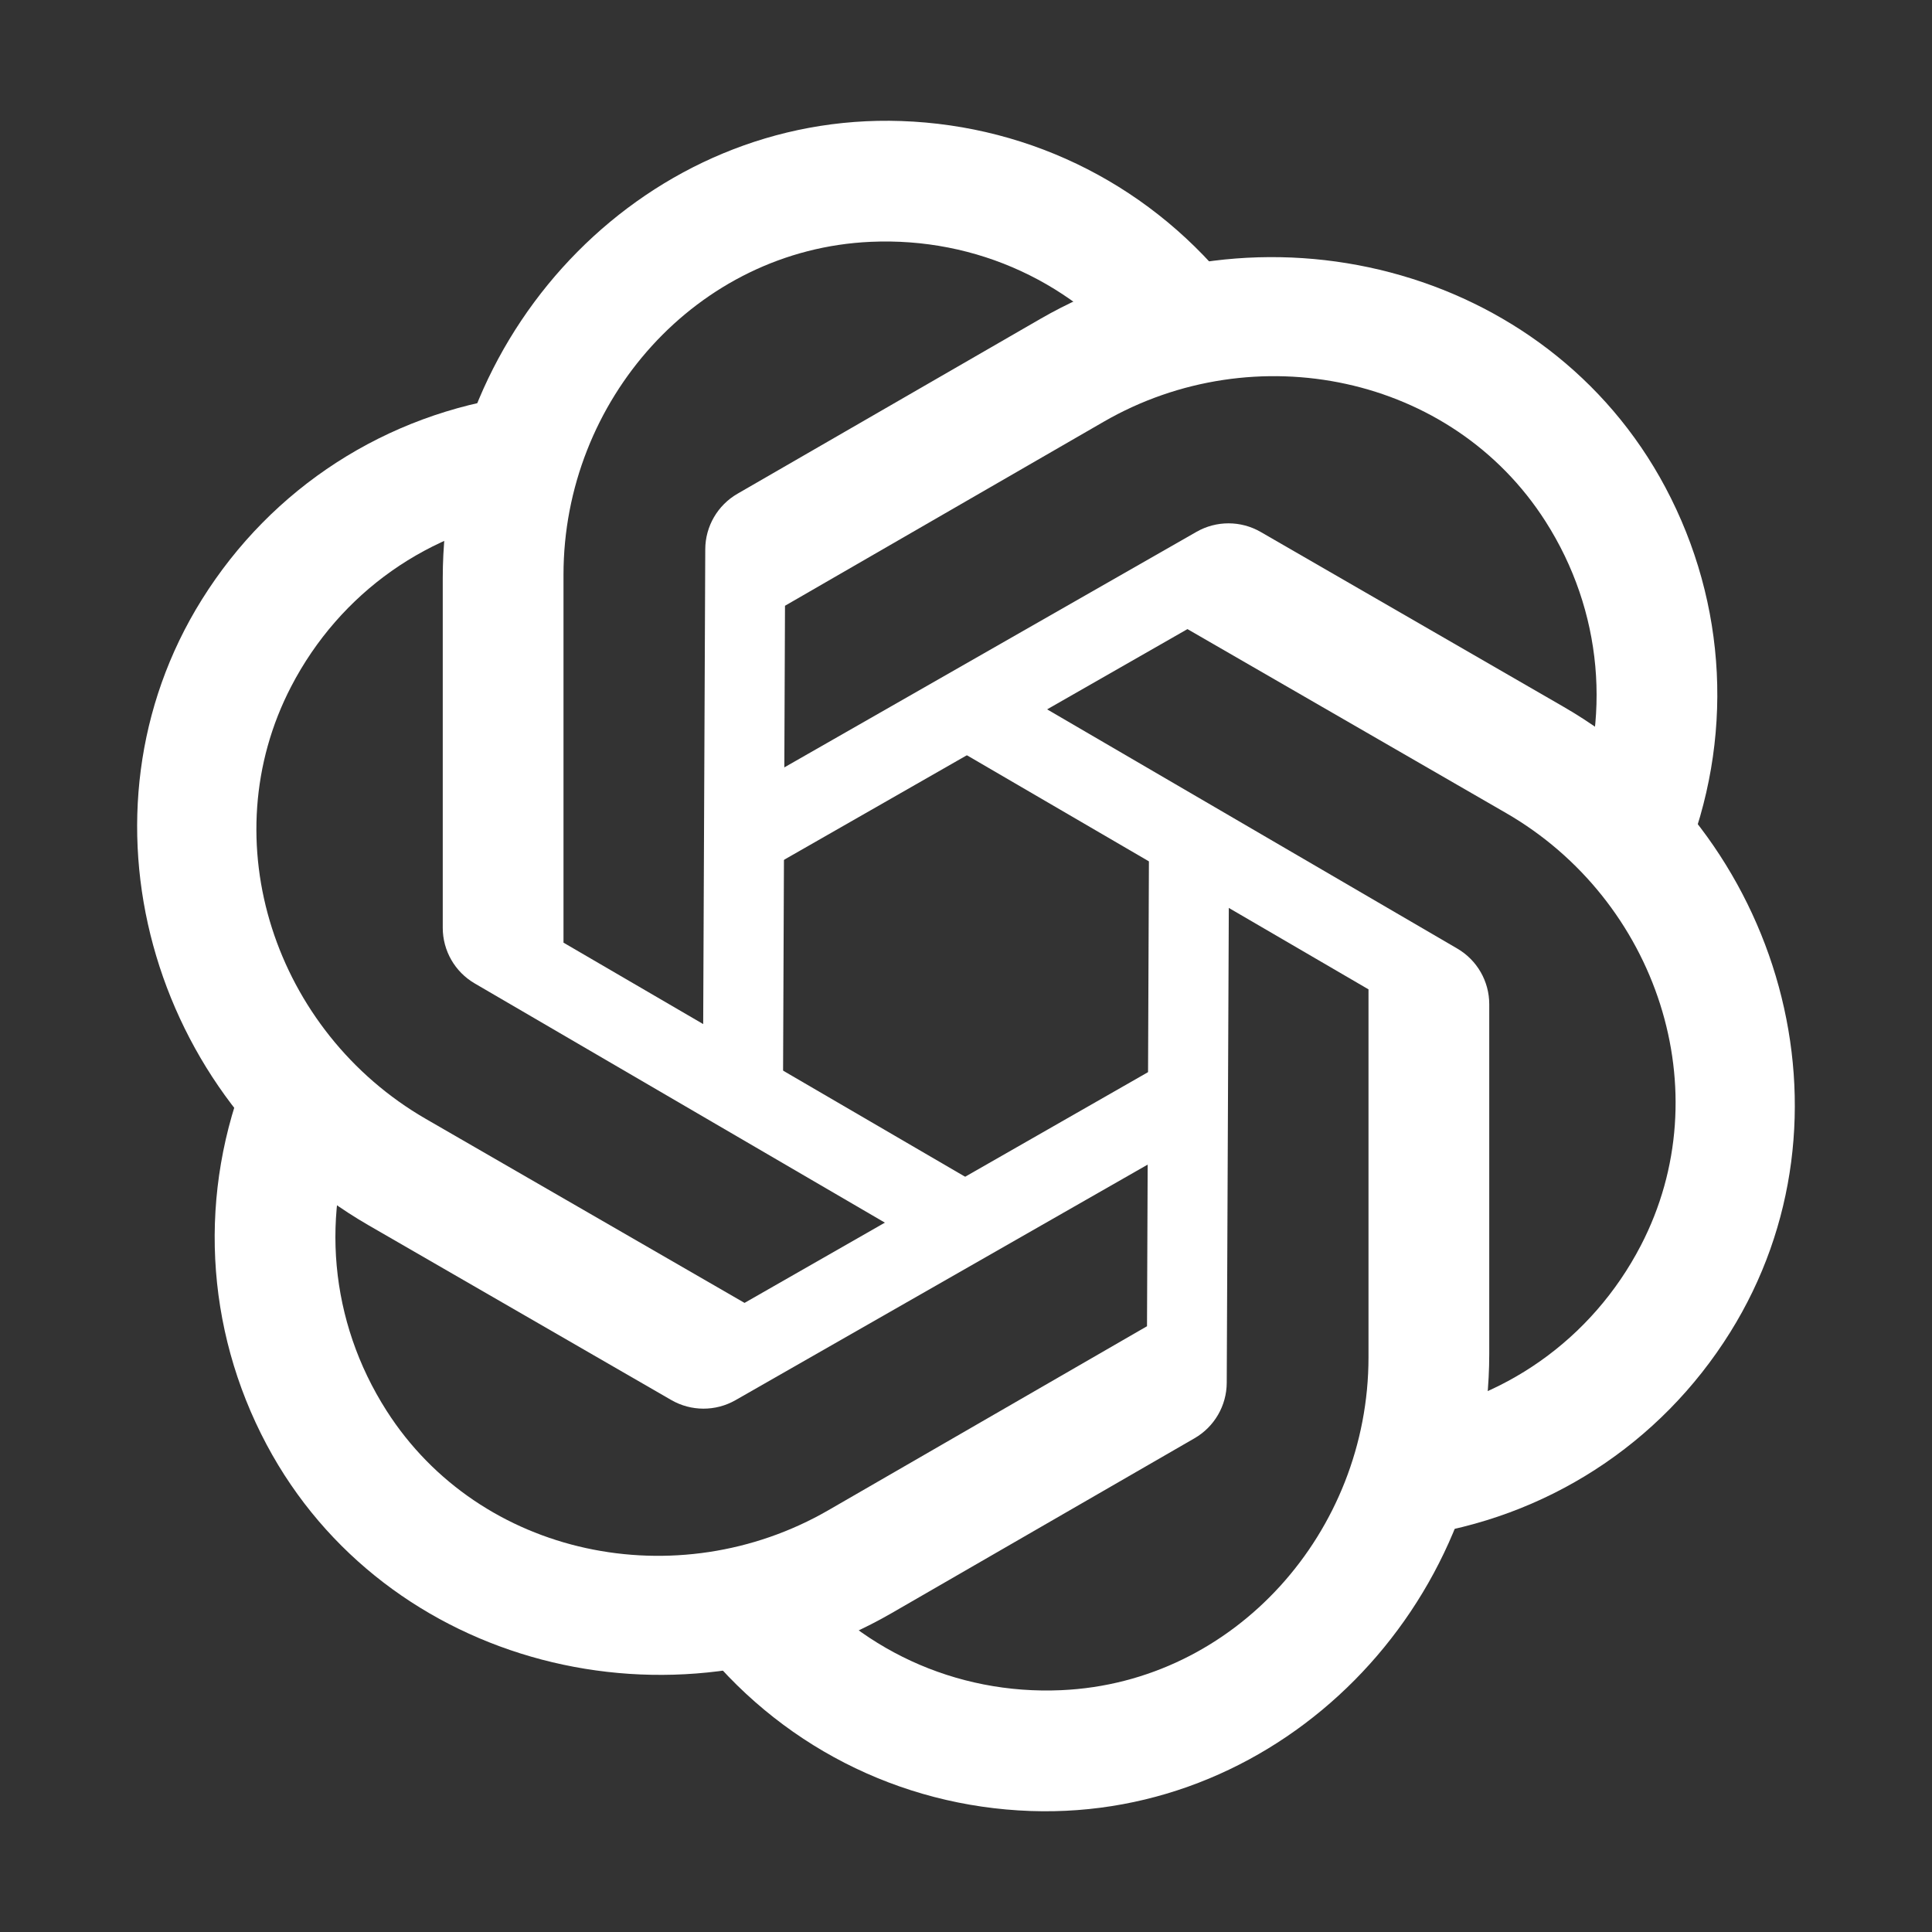 <svg xmlns="http://www.w3.org/2000/svg"  viewBox="0 0 48 48" width="48px" height="48px" baseProfile="basic">
  <rect x="0" y="0" width="48" height="48" fill="#333333" stroke="none"/>
  <path fill="#ffffff" d="M30.7,7.27L28.33,9.1c-1.605-2.067-4.068-3.209-6.697-3.092C17.313,6.2,14,9.953,14,14.277l0,9.143	l10.5,6.12l-1,1.72l-11.706-6.827C11.302,24.146,11,23.62,11,23.051l0-8.687C11,8.1,16.129,2.79,22.39,3.007	C25.669,3.12,28.68,4.663,30.7,7.27z"/>
  <path fill="#ffffff" d="M12.861,9.833l0.4,2.967c-2.592,0.357-4.813,1.919-6.026,4.254c-1.994,3.837-0.4,8.582,3.345,10.745	l7.918,4.571l10.55-6.033l0.99,1.726l-11.765,6.724c-0.494,0.282-1.101,0.281-1.594-0.003l-7.523-4.343	C3.73,27.308,1.696,20.211,5.014,14.898C6.752,12.114,9.594,10.279,12.861,9.833z"/>
  <path fill="#ffffff" d="M6.161,26.563l2.77,1.137c-0.987,2.423-0.745,5.128,0.671,7.346	c2.326,3.645,7.233,4.638,10.977,2.476l7.918-4.572l0.05-12.153l1.99,0.006l-0.059,13.551c-0.002,0.569-0.307,1.094-0.8,1.379	l-7.523,4.343c-5.425,3.132-12.588,1.345-15.531-4.185C5.083,32.994,4.914,29.616,6.161,26.563z"/>
  <path fill="#ffffff" d="M17.3,40.73l2.37-1.83c1.605,2.067,4.068,3.209,6.697,3.092C30.687,41.8,34,38.047,34,33.723l0-9.143	l-10.5-6.12l1-1.72l11.706,6.827C36.698,23.854,37,24.38,37,24.949l0,8.687c0,6.264-5.13,11.574-11.39,11.358	C22.331,44.88,19.32,43.337,17.3,40.73z"/>
  <path fill="#ffffff" d="M35.139,38.167l-0.4-2.967c2.592-0.357,4.813-1.919,6.026-4.254c1.994-3.837,0.4-8.582-3.345-10.745	l-7.918-4.571l-10.55,6.033l-0.99-1.726l11.765-6.724c0.494-0.282,1.101-0.281,1.594,0.003l7.523,4.343	c5.425,3.132,7.459,10.229,4.141,15.543C41.248,35.886,38.406,37.721,35.139,38.167z"/>
  <path fill="#ffffff" d="M41.839,21.437l-2.77-1.137c0.987-2.423,0.745-5.128-0.671-7.346	c-2.326-3.645-7.233-4.638-10.977-2.476l-7.918,4.572l-0.05,12.153l-1.99-0.006l0.059-13.551c0.002-0.569,0.307-1.094,0.8-1.379	l7.523-4.343c5.425-3.132,12.588-1.345,15.531,4.185C42.917,15.006,43.086,18.384,41.839,21.437z"/>
</svg>
